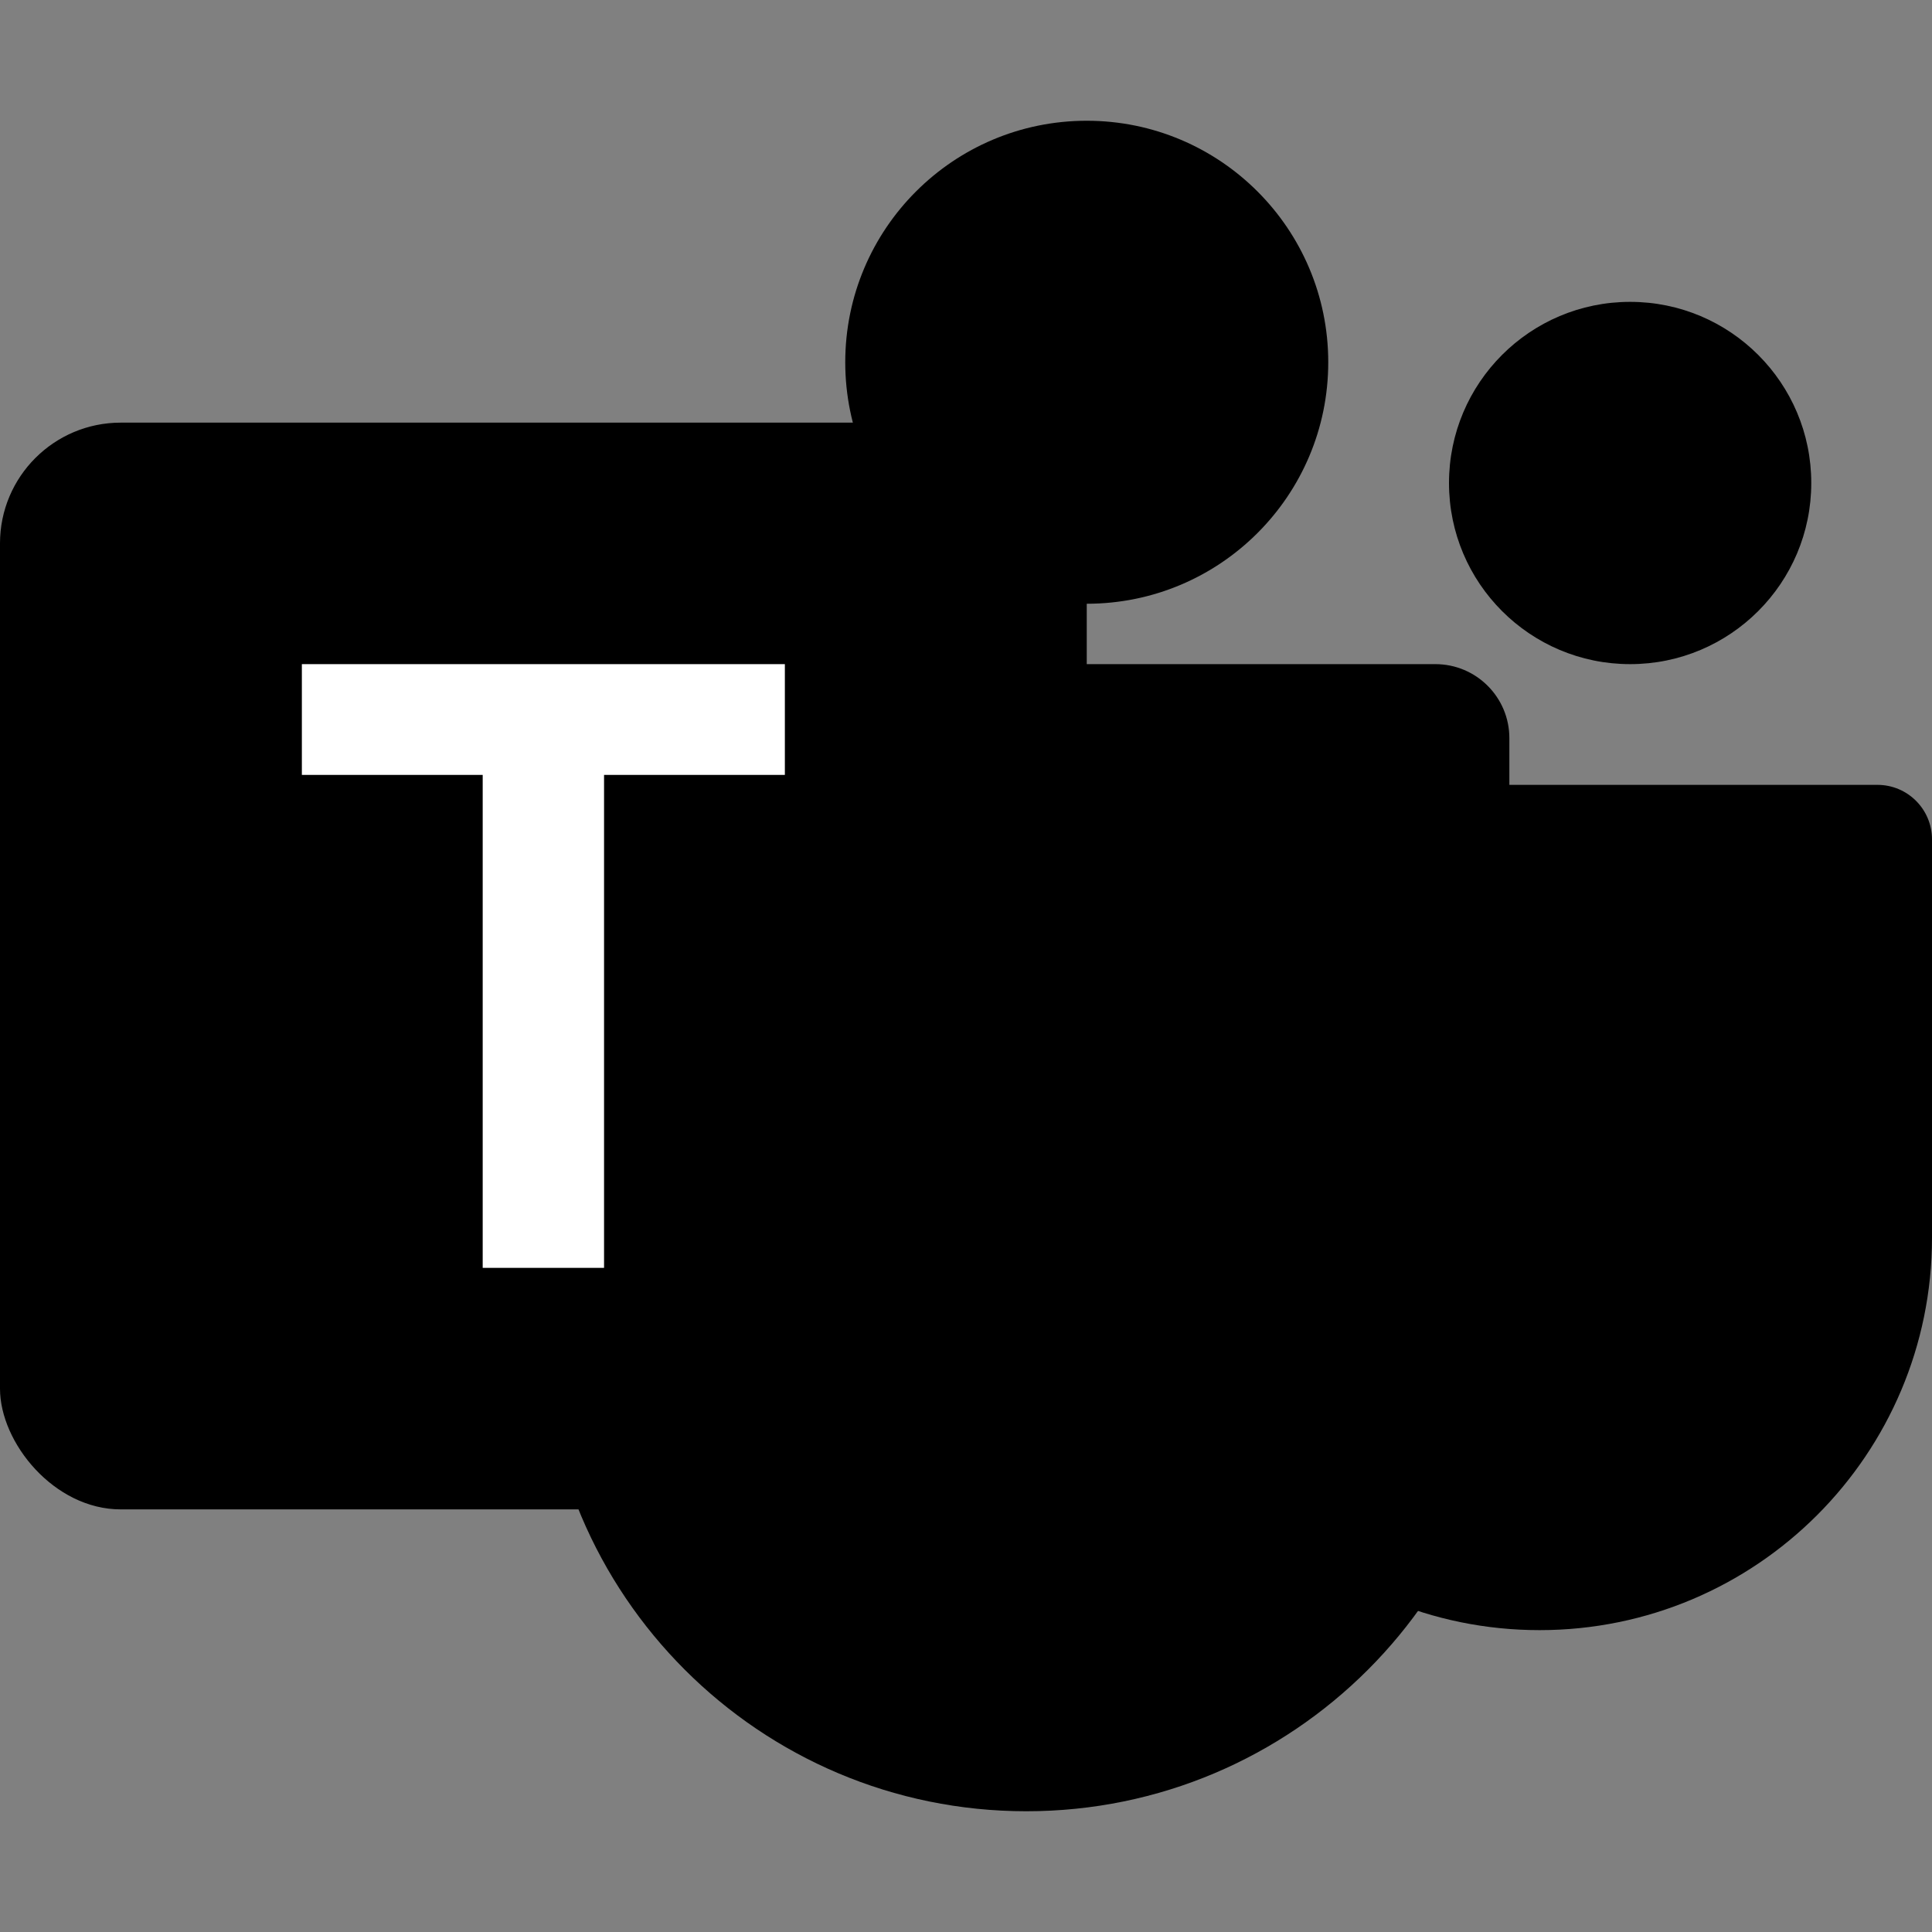 <svg width="90" height="90" viewBox="0 0 90 90" fill="none" xmlns="http://www.w3.org/2000/svg">
<rect x="0" y="0" width="90" height="90" fill="#808080" stroke="none"/>
<path d="M53.438 39.103C53.438 37.7 54.575 36.562 55.978 36.562H87.46C88.863 36.562 90 37.7 90 39.103V57.656C90 67.753 81.815 75.938 71.719 75.938V75.938C61.622 75.938 53.438 67.753 53.438 57.656V39.103Z" fill="#EAE6ED" style="fill:#EAE6ED;fill:color(display-p3 0.918 0.902 0.929);fill-opacity:1;"/>
<path d="M25.312 34.385C25.312 32.481 26.856 30.938 28.76 30.938H66.865C68.769 30.938 70.312 32.481 70.312 34.385V61.875C70.312 74.301 60.239 84.375 47.812 84.375V84.375C35.386 84.375 25.312 74.301 25.312 61.875V34.385Z" fill="#EAE6ED" style="fill:#EAE6ED;fill:color(display-p3 0.918 0.902 0.929);fill-opacity:1;"/>
<circle cx="75.938" cy="22.5" r="8.438" fill="#EAE6ED" style="fill:#EAE6ED;fill:color(display-p3 0.918 0.902 0.929);fill-opacity:1;"/>
<circle cx="50.625" cy="16.875" r="11.25" fill="#EAE6ED" style="fill:#EAE6ED;fill:color(display-p3 0.918 0.902 0.929);fill-opacity:1;"/>
<rect y="19.688" width="50.625" height="50.625" rx="5.625" fill="#E1DCE5" style="fill:#E1DCE5;fill:color(display-p3 0.882 0.863 0.898);fill-opacity:1;"/>
<path d="M36.562 30.938H14.062V36.098H22.486V59.062H28.139V36.098H36.562V30.938Z" fill="white" style="fill:white;fill-opacity:1;"/>
</svg>
